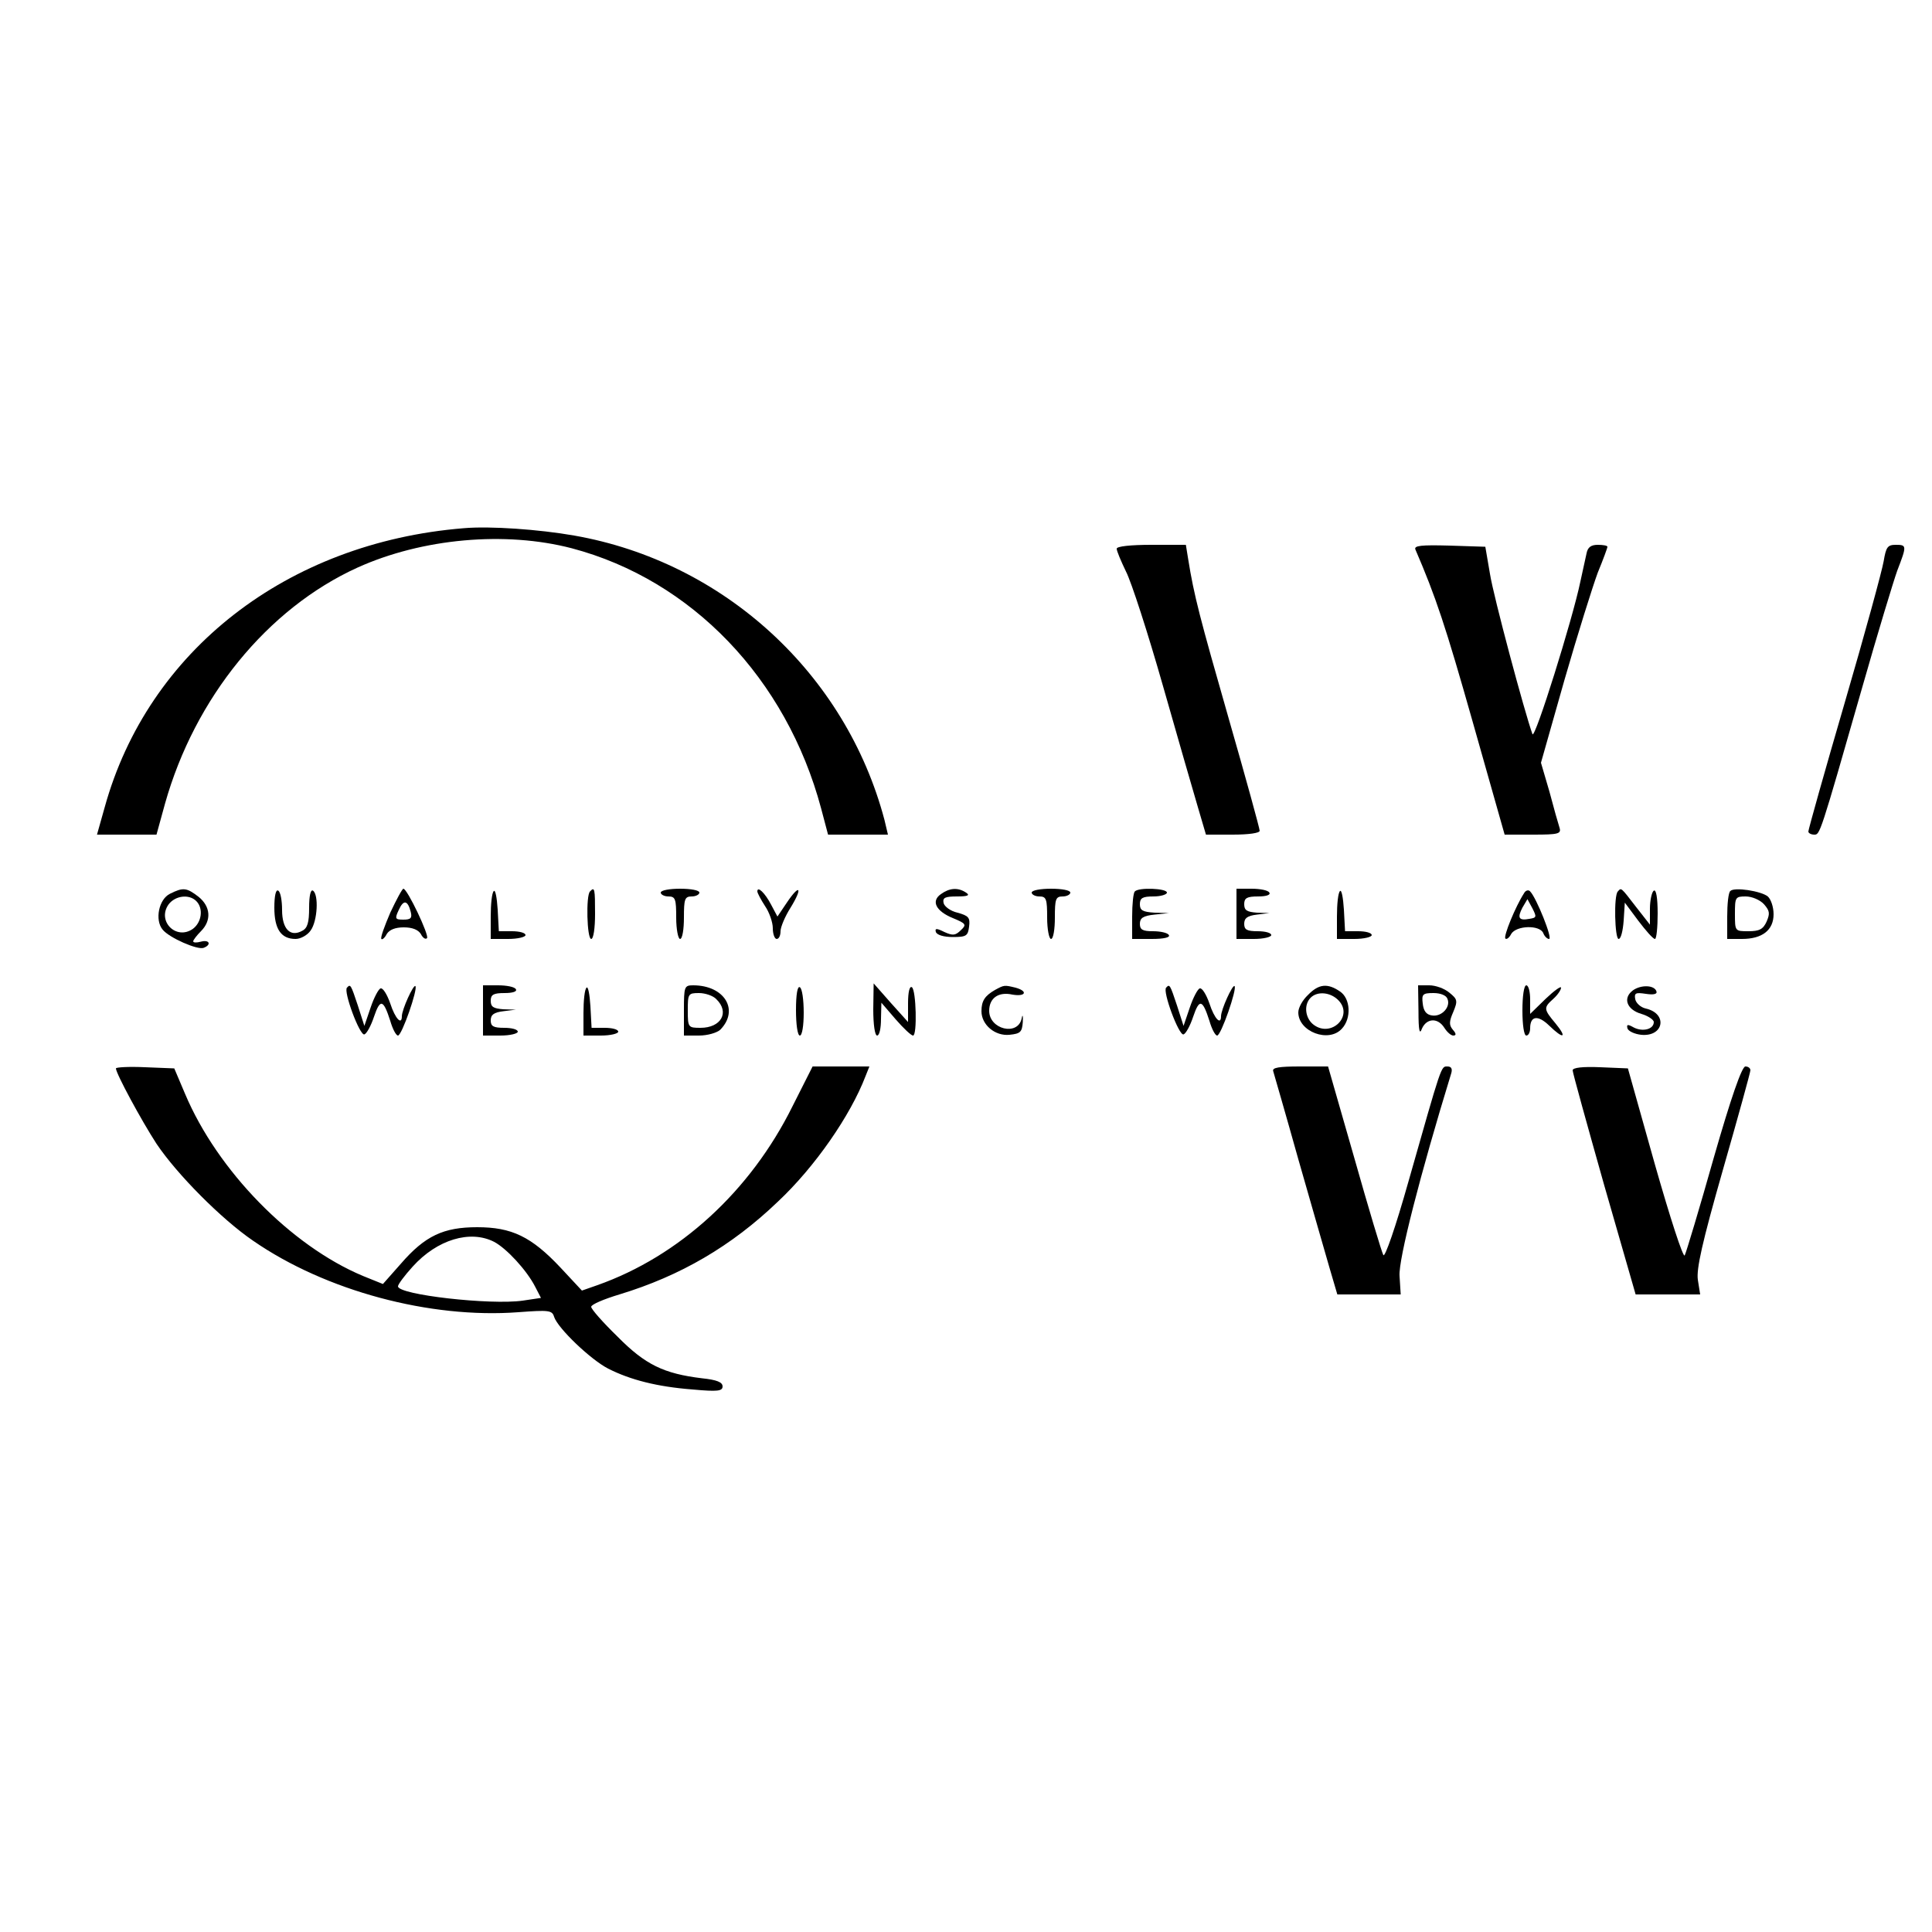 <?xml version="1.0" standalone="no"?>
<!DOCTYPE svg PUBLIC "-//W3C//DTD SVG 20010904//EN"
 "http://www.w3.org/TR/2001/REC-SVG-20010904/DTD/svg10.dtd">
<svg version="1.0" xmlns="http://www.w3.org/2000/svg"
 width="500pt" height="500pt" viewBox="0 0 500 500"
 preserveAspectRatio="xMidYMid meet">

<g transform="translate(0,500) scale(0.1,-0.1)"
fill="#000000" stroke="none">
<path d="M1200 3633 c-457 -37 -817 -317 -929 -722 l-20 -71 77 0 77 0 22 80
c77 274 265 505 498 611 168 76 383 95 555 50 310 -82 555 -337 645 -673 l18
-68 78 0 77 0 -9 38 c-100 378 -415 668 -803 736 -91 16 -218 25 -286 19z"/>
<path d="M2890 3580 c0 -6 11 -32 24 -59 14 -27 57 -160 96 -297 39 -137 80
-279 91 -316 l20 -68 69 0 c42 0 70 4 70 10 0 6 -36 137 -80 290 -75 262 -90
319 -105 413 l-6 37 -89 0 c-55 0 -90 -4 -90 -10z"/>
<path d="M3663 3578 c53 -123 78 -198 148 -445 l83 -293 74 0 c65 0 73 2 68
18 -3 9 -15 51 -26 93 l-22 75 61 215 c34 118 73 242 86 277 14 34 25 64 25
67 0 3 -11 5 -25 5 -17 0 -26 -6 -29 -22 -3 -13 -10 -45 -16 -73 -20 -97 -118
-410 -124 -395 -20 55 -101 357 -110 415 l-12 70 -93 3 c-73 2 -92 0 -88 -10z"/>
<path d="M4875 3548 c-4 -24 -49 -189 -101 -367 -52 -178 -94 -328 -94 -333 0
-4 7 -8 15 -8 15 0 14 -5 125 383 39 137 80 272 90 300 25 65 25 67 -4 67 -21
0 -25 -6 -31 -42z"/>
<path d="M440 2687 c-29 -14 -40 -68 -19 -93 17 -21 90 -53 106 -47 21 8 15
22 -7 16 -11 -3 -20 -3 -20 1 0 3 9 15 20 26 28 28 25 64 -6 89 -31 24 -40 25
-74 8z m68 -19 c19 -19 14 -55 -9 -72 -43 -30 -93 20 -63 63 17 23 53 28 72 9z"/>
<path d="M710 2651 c0 -55 17 -81 55 -81 13 0 31 10 39 22 18 25 21 93 6 103
-6 4 -10 -13 -10 -44 0 -38 -4 -53 -18 -60 -31 -17 -52 5 -52 54 0 24 -4 47
-10 50 -6 4 -10 -13 -10 -44z"/>
<path d="M1010 2638 c-15 -35 -26 -65 -23 -68 2 -3 9 3 14 13 7 11 22 17 44
17 22 0 37 -6 44 -17 5 -10 12 -15 16 -11 7 6 -51 128 -61 128 -3 0 -18 -28
-34 -62z m53 2 c4 -16 0 -20 -19 -20 -21 0 -23 2 -12 25 12 27 23 26 31 -5z"/>
<path d="M1278 2694 c-5 -4 -8 -34 -8 -66 l0 -58 45 0 c25 0 45 5 45 10 0 6
-16 10 -35 10 l-34 0 -3 56 c-2 31 -6 52 -10 48z"/>
<path d="M1527 2693 c-11 -10 -8 -123 3 -123 6 0 10 28 10 65 0 65 -1 71 -13
58z"/>
<path d="M1710 2690 c0 -5 9 -10 20 -10 18 0 20 -7 20 -55 0 -30 5 -55 10 -55
6 0 10 25 10 55 0 48 2 55 20 55 11 0 20 5 20 10 0 6 -22 10 -50 10 -27 0 -50
-4 -50 -10z"/>
<path d="M1960 2693 c0 -4 9 -21 20 -38 11 -16 20 -42 20 -57 0 -16 5 -28 10
-28 6 0 10 9 10 20 0 11 12 39 26 61 32 52 24 63 -9 14 l-25 -37 -16 30 c-16
31 -36 50 -36 35z"/>
<path d="M2435 2686 c-26 -18 -13 -44 31 -62 34 -14 36 -17 21 -31 -14 -14
-21 -15 -43 -5 -20 10 -25 10 -22 0 3 -8 21 -13 44 -13 35 0 39 3 42 27 3 23
-1 28 -30 36 -18 4 -34 16 -36 25 -3 14 4 17 35 17 28 0 34 3 23 10 -21 14
-43 12 -65 -4z"/>
<path d="M2670 2690 c0 -5 9 -10 20 -10 18 0 20 -7 20 -55 0 -30 5 -55 10 -55
6 0 10 25 10 55 0 48 2 55 20 55 11 0 20 5 20 10 0 6 -22 10 -50 10 -27 0 -50
-4 -50 -10z"/>
<path d="M2937 2693 c-4 -3 -7 -33 -7 -65 l0 -58 51 0 c31 0 48 4 44 10 -3 6
-22 10 -41 10 -27 0 -34 4 -34 19 0 15 8 21 38 24 l37 4 -37 1 c-31 2 -38 6
-38 22 0 16 7 20 35 20 19 0 35 5 35 10 0 11 -73 14 -83 3z"/>
<path d="M3200 2635 l0 -65 45 0 c25 0 45 5 45 10 0 6 -16 10 -35 10 -28 0
-35 4 -35 19 0 15 8 21 33 24 l32 4 -32 1 c-26 2 -33 6 -33 22 0 16 7 20 36
20 21 0 33 4 29 10 -3 6 -24 10 -46 10 l-39 0 0 -65z"/>
<path d="M3468 2694 c-5 -4 -8 -34 -8 -66 l0 -58 45 0 c25 0 45 5 45 10 0 6
-16 10 -35 10 l-34 0 -3 56 c-2 31 -6 52 -10 48z"/>
<path d="M3944 2688 c-22 -34 -54 -112 -48 -117 3 -3 10 2 15 12 13 22 74 24
83 2 3 -8 10 -15 15 -15 10 0 -33 107 -49 123 -4 5 -12 3 -16 -5z m14 -66
c-27 -5 -32 2 -18 29 l13 22 13 -24 c11 -22 11 -24 -8 -27z"/>
<path d="M4187 2693 c-11 -10 -8 -123 2 -123 6 0 11 21 13 47 l3 47 35 -47
c19 -25 38 -47 43 -47 4 0 7 30 7 66 0 41 -4 63 -10 59 -5 -3 -10 -25 -10 -47
l0 -41 -36 46 c-40 52 -38 50 -47 40z"/>
<path d="M4478 2694 c-5 -4 -8 -34 -8 -66 l0 -58 38 0 c53 0 82 23 82 64 0 19
-7 39 -15 46 -17 14 -87 25 -97 14z m87 -34 c15 -17 16 -24 7 -45 -9 -20 -19
-25 -47 -25 -35 0 -35 0 -35 45 0 43 1 45 28 45 16 0 37 -9 47 -20z"/>
<path d="M898 2444 c-10 -9 33 -125 45 -121 6 2 17 22 25 46 16 47 24 45 42
-11 6 -21 15 -38 20 -38 10 0 52 121 45 128 -5 5 -35 -61 -35 -78 0 -24 -17
-7 -30 33 -8 23 -19 41 -25 39 -5 -1 -17 -23 -26 -50 l-16 -47 -17 53 c-18 54
-19 56 -28 46z"/>
<path d="M1250 2385 l0 -65 45 0 c25 0 45 5 45 10 0 6 -16 10 -35 10 -28 0
-35 4 -35 19 0 15 8 21 33 24 l32 4 -32 1 c-26 2 -33 6 -33 22 0 16 7 20 36
20 21 0 33 4 29 10 -3 6 -24 10 -46 10 l-39 0 0 -65z"/>
<path d="M1518 2444 c-5 -4 -8 -34 -8 -66 l0 -58 45 0 c25 0 45 5 45 10 0 6
-16 10 -35 10 l-34 0 -3 56 c-2 31 -6 52 -10 48z"/>
<path d="M1770 2385 l0 -65 39 0 c22 0 46 7 55 15 50 51 11 115 -70 115 -23 0
-24 -3 -24 -65z m84 29 c35 -34 12 -74 -41 -74 -32 0 -33 1 -33 45 0 43 1 45
29 45 16 0 37 -7 45 -16z"/>
<path d="M2060 2386 c0 -37 4 -66 10 -66 6 0 10 26 10 59 0 33 -4 63 -10 66
-6 4 -10 -18 -10 -59z"/>
<path d="M2260 2388 c0 -39 4 -68 10 -68 6 0 10 19 10 43 l1 42 37 -43 c20
-23 40 -42 45 -42 11 0 8 118 -3 125 -6 4 -10 -12 -10 -42 l0 -48 -45 50 -44
50 -1 -67z"/>
<path d="M2575 2438 c-26 -15 -35 -28 -35 -55 0 -35 35 -65 73 -61 28 3 32 7
34 33 1 18 -1 21 -3 9 -10 -46 -84 -28 -84 20 0 33 24 50 60 42 35 -6 41 9 8
18 -29 7 -29 7 -53 -6z"/>
<path d="M3018 2444 c-10 -9 33 -125 45 -121 6 2 17 22 25 46 16 47 24 45 42
-11 6 -21 15 -38 20 -38 10 0 52 121 45 128 -5 5 -35 -61 -35 -78 0 -24 -17
-7 -30 33 -8 23 -19 41 -25 39 -5 -1 -17 -23 -26 -50 l-16 -47 -17 53 c-18 54
-19 56 -28 46z"/>
<path d="M3385 2425 c-14 -13 -25 -33 -25 -45 0 -50 79 -80 113 -42 25 27 22
78 -5 96 -32 22 -55 20 -83 -9z m80 -15 c37 -40 -19 -95 -64 -63 -23 16 -28
52 -9 71 18 18 53 14 73 -8z"/>
<path d="M3671 2383 c0 -51 3 -62 9 -45 12 27 41 29 58 2 7 -11 17 -20 23 -20
8 0 8 5 -1 15 -10 12 -10 21 1 46 12 29 11 33 -10 50 -13 11 -36 19 -52 19
l-29 0 1 -67z m75 32 c9 -21 -15 -47 -40 -43 -15 2 -22 12 -24 31 -3 24 0 27
28 27 18 0 33 -6 36 -15z"/>
<path d="M3940 2385 c0 -37 4 -65 10 -65 6 0 10 9 10 19 0 32 20 35 49 7 37
-36 48 -33 17 5 -31 37 -32 41 -6 64 11 10 20 23 20 29 0 5 -18 -8 -40 -29
l-40 -39 0 37 c0 20 -4 37 -10 37 -6 0 -10 -28 -10 -65z"/>
<path d="M4226 2437 c-27 -20 -16 -50 22 -61 17 -5 32 -15 32 -21 0 -19 -29
-26 -52 -14 -16 9 -19 8 -16 -3 3 -7 18 -14 35 -16 59 -6 70 55 12 68 -13 3
-25 14 -27 24 -3 16 1 18 27 14 20 -3 30 -1 28 6 -5 17 -40 18 -61 3z"/>
<path d="M300 2235 c0 -13 66 -135 105 -195 53 -79 168 -195 250 -251 188
-130 458 -202 686 -185 80 6 88 5 93 -12 10 -30 95 -111 140 -134 57 -29 127
-47 219 -54 65 -6 77 -4 77 8 0 11 -15 17 -53 21 -99 12 -147 35 -219 108 -38
37 -68 71 -68 77 0 6 33 20 73 32 158 48 290 125 410 240 96 90 188 223 227
325 l10 25 -74 0 -73 0 -52 -103 c-109 -220 -293 -388 -505 -463 l-40 -14 -55
59 c-76 81 -127 105 -216 105 -87 0 -135 -22 -198 -95 l-46 -52 -52 21 c-186
78 -376 272 -460 471 l-28 66 -75 3 c-42 2 -76 0 -76 -3z m979 -449 c32 -17
84 -73 106 -116 l15 -29 -47 -7 c-83 -12 -323 15 -323 37 0 5 17 28 38 51 63
70 149 96 211 64z"/>
<path d="M3295 2228 c2 -7 32 -110 65 -228 34 -118 70 -245 81 -282 l20 -68
82 0 82 0 -3 48 c-3 42 53 261 134 525 3 11 0 17 -10 17 -17 0 -14 8 -101
-298 -33 -117 -61 -198 -65 -190 -4 7 -38 120 -75 251 l-68 237 -73 0 c-54 0
-72 -3 -69 -12z"/>
<path d="M4070 2230 c0 -6 37 -139 81 -295 l82 -285 84 0 83 0 -6 38 c-4 28
11 96 65 285 39 136 71 252 71 257 0 6 -6 10 -13 10 -9 0 -37 -80 -82 -237
-37 -131 -71 -244 -75 -252 -4 -7 -38 98 -77 235 l-70 249 -71 3 c-46 2 -72
-1 -72 -8z"/>
</g>
</svg>
